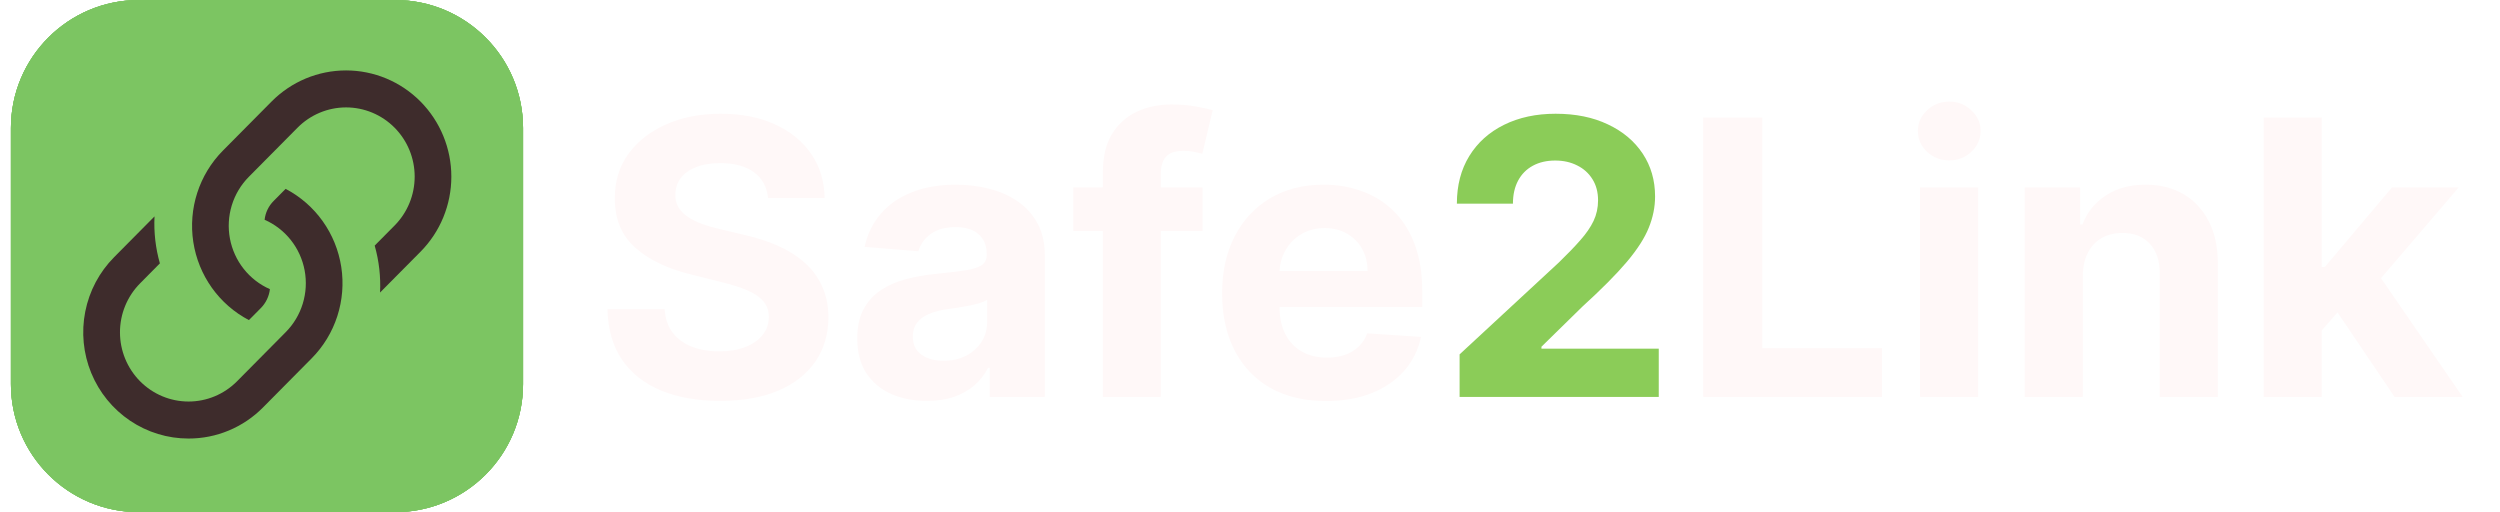 <svg width="781" height="160" viewBox="0 0 781 160" fill="none" xmlns="http://www.w3.org/2000/svg">
<path d="M239.929 61.827C239.588 58.389 238.125 55.719 235.54 53.815C232.955 51.912 229.446 50.96 225.014 50.96C222.003 50.96 219.46 51.386 217.386 52.239C215.313 53.062 213.722 54.213 212.614 55.69C211.534 57.168 210.994 58.844 210.994 60.719C210.938 62.281 211.264 63.645 211.974 64.81C212.713 65.974 213.722 66.983 215 67.835C216.278 68.659 217.756 69.383 219.432 70.008C221.108 70.605 222.898 71.117 224.801 71.543L232.642 73.418C236.449 74.27 239.943 75.406 243.125 76.827C246.307 78.247 249.063 79.994 251.392 82.068C253.722 84.142 255.526 86.585 256.804 89.398C258.111 92.21 258.778 95.435 258.807 99.071C258.778 104.412 257.415 109.043 254.716 112.963C252.045 116.855 248.182 119.881 243.125 122.04C238.097 124.17 232.031 125.236 224.929 125.236C217.884 125.236 211.747 124.156 206.52 121.997C201.321 119.838 197.259 116.642 194.332 112.409C191.435 108.148 189.915 102.878 189.773 96.599H207.628C207.827 99.526 208.665 101.969 210.142 103.929C211.648 105.861 213.651 107.324 216.151 108.318C218.679 109.284 221.534 109.767 224.716 109.767C227.841 109.767 230.554 109.312 232.855 108.403C235.185 107.494 236.989 106.23 238.267 104.611C239.545 102.991 240.185 101.131 240.185 99.028C240.185 97.068 239.602 95.421 238.438 94.085C237.301 92.75 235.625 91.614 233.409 90.676C231.222 89.739 228.537 88.886 225.355 88.119L215.852 85.733C208.494 83.943 202.685 81.145 198.423 77.338C194.162 73.531 192.045 68.403 192.074 61.955C192.045 56.67 193.452 52.054 196.293 48.105C199.162 44.156 203.097 41.074 208.097 38.858C213.097 36.642 218.778 35.534 225.142 35.534C231.619 35.534 237.273 36.642 242.102 38.858C246.96 41.074 250.739 44.156 253.438 48.105C256.136 52.054 257.528 56.628 257.614 61.827H239.929ZM289.542 125.236C285.366 125.236 281.644 124.511 278.377 123.062C275.11 121.585 272.525 119.412 270.621 116.543C268.746 113.645 267.809 110.037 267.809 105.719C267.809 102.082 268.477 99.028 269.812 96.557C271.147 94.085 272.965 92.097 275.266 90.591C277.567 89.085 280.181 87.949 283.107 87.182C286.062 86.415 289.158 85.875 292.397 85.562C296.204 85.165 299.272 84.796 301.602 84.454C303.931 84.085 305.621 83.546 306.673 82.835C307.724 82.125 308.249 81.074 308.249 79.682V79.426C308.249 76.727 307.397 74.639 305.692 73.162C304.016 71.685 301.63 70.946 298.533 70.946C295.266 70.946 292.667 71.671 290.735 73.119C288.803 74.54 287.525 76.329 286.9 78.489L270.11 77.125C270.962 73.148 272.638 69.71 275.138 66.812C277.638 63.886 280.863 61.642 284.812 60.08C288.789 58.489 293.391 57.693 298.619 57.693C302.255 57.693 305.735 58.119 309.059 58.972C312.411 59.824 315.38 61.145 317.965 62.935C320.579 64.724 322.638 67.026 324.144 69.838C325.65 72.622 326.403 75.96 326.403 79.852V124H309.187V114.923H308.675C307.624 116.969 306.218 118.773 304.457 120.335C302.695 121.869 300.579 123.077 298.107 123.957C295.636 124.81 292.781 125.236 289.542 125.236ZM294.741 112.707C297.411 112.707 299.769 112.182 301.815 111.131C303.86 110.051 305.465 108.602 306.63 106.784C307.795 104.966 308.377 102.906 308.377 100.605V93.659C307.809 94.028 307.028 94.369 306.033 94.682C305.067 94.966 303.974 95.236 302.752 95.492C301.531 95.719 300.309 95.932 299.087 96.131C297.866 96.301 296.758 96.457 295.763 96.599C293.633 96.912 291.772 97.409 290.181 98.091C288.59 98.773 287.354 99.696 286.474 100.861C285.593 101.997 285.153 103.418 285.153 105.122C285.153 107.594 286.048 109.483 287.837 110.79C289.656 112.068 291.957 112.707 294.741 112.707ZM375.685 58.545V72.182H335.288V58.545H375.685ZM344.535 124V53.815C344.535 49.071 345.458 45.136 347.305 42.011C349.18 38.886 351.737 36.543 354.975 34.98C358.214 33.418 361.893 32.636 366.012 32.636C368.796 32.636 371.339 32.849 373.64 33.276C375.969 33.702 377.702 34.085 378.839 34.426L375.6 48.062C374.89 47.835 374.009 47.622 372.958 47.423C371.935 47.224 370.884 47.125 369.805 47.125C367.134 47.125 365.273 47.75 364.222 49C363.171 50.222 362.646 51.94 362.646 54.156V124H344.535ZM414.261 125.278C407.528 125.278 401.733 123.915 396.875 121.188C392.045 118.432 388.324 114.54 385.71 109.511C383.097 104.455 381.79 98.474 381.79 91.571C381.79 84.838 383.097 78.929 385.71 73.844C388.324 68.758 392.003 64.796 396.747 61.955C401.52 59.114 407.116 57.693 413.537 57.693C417.855 57.693 421.875 58.389 425.597 59.781C429.347 61.145 432.614 63.205 435.398 65.96C438.21 68.716 440.398 72.182 441.96 76.358C443.523 80.506 444.304 85.364 444.304 90.932V95.918H389.034V84.668H427.216C427.216 82.054 426.648 79.739 425.511 77.722C424.375 75.704 422.798 74.128 420.781 72.992C418.793 71.827 416.477 71.244 413.835 71.244C411.08 71.244 408.636 71.883 406.506 73.162C404.403 74.412 402.756 76.102 401.562 78.233C400.369 80.335 399.759 82.679 399.73 85.264V95.96C399.73 99.199 400.327 101.997 401.52 104.355C402.741 106.713 404.46 108.531 406.676 109.81C408.892 111.088 411.52 111.727 414.56 111.727C416.577 111.727 418.423 111.443 420.099 110.875C421.776 110.307 423.21 109.455 424.403 108.318C425.597 107.182 426.506 105.79 427.131 104.142L443.92 105.25C443.068 109.284 441.321 112.807 438.679 115.818C436.065 118.801 432.685 121.131 428.537 122.807C424.418 124.455 419.659 125.278 414.261 125.278ZM532.077 124V36.727H550.529V108.787H587.944V124H532.077ZM599.822 124V58.545H617.976V124H599.822ZM608.942 50.108C606.243 50.108 603.928 49.213 601.996 47.423C600.092 45.605 599.141 43.432 599.141 40.903C599.141 38.403 600.092 36.258 601.996 34.469C603.928 32.651 606.243 31.741 608.942 31.741C611.641 31.741 613.942 32.651 615.845 34.469C617.777 36.258 618.743 38.403 618.743 40.903C618.743 43.432 617.777 45.605 615.845 47.423C613.942 49.213 611.641 50.108 608.942 50.108ZM650.671 86.159V124H632.518V58.545H649.819V70.094H650.586C652.035 66.287 654.464 63.276 657.873 61.06C661.282 58.815 665.415 57.693 670.273 57.693C674.819 57.693 678.782 58.688 682.163 60.676C685.543 62.665 688.171 65.506 690.046 69.199C691.921 72.864 692.859 77.239 692.859 82.324V124H674.705V85.562C674.734 81.557 673.711 78.432 671.637 76.188C669.563 73.915 666.708 72.778 663.072 72.778C660.629 72.778 658.469 73.304 656.594 74.355C654.748 75.406 653.299 76.94 652.248 78.957C651.225 80.946 650.7 83.347 650.671 86.159ZM723.615 105.165L723.658 83.389H726.3L747.266 58.545H768.104L739.936 91.443H735.632L723.615 105.165ZM707.166 124V36.727H725.32V124H707.166ZM748.075 124L728.814 95.492L740.916 82.665L769.339 124H748.075Z" fill="#FFF8F8"/>
<path d="M455.98 124V110.705L487.045 81.94C489.688 79.383 491.903 77.082 493.693 75.037C495.511 72.992 496.889 70.989 497.827 69.028C498.764 67.04 499.233 64.895 499.233 62.594C499.233 60.037 498.651 57.835 497.486 55.989C496.321 54.114 494.73 52.679 492.713 51.685C490.696 50.662 488.409 50.151 485.852 50.151C483.182 50.151 480.852 50.69 478.864 51.77C476.875 52.849 475.341 54.398 474.261 56.415C473.182 58.432 472.642 60.832 472.642 63.617H455.128C455.128 57.906 456.42 52.949 459.006 48.744C461.591 44.54 465.213 41.287 469.872 38.986C474.531 36.685 479.901 35.534 485.98 35.534C492.23 35.534 497.67 36.642 502.301 38.858C506.96 41.045 510.582 44.085 513.168 47.977C515.753 51.869 517.045 56.33 517.045 61.358C517.045 64.653 516.392 67.906 515.085 71.117C513.807 74.327 511.52 77.892 508.224 81.812C504.929 85.704 500.284 90.378 494.29 95.832L481.548 108.318V108.915H518.196V124H455.98Z" fill="#8BCC58"/>
<path d="M123.409 0H43.409C21.318 0 3.409 17.909 3.409 40V120C3.409 142.092 21.318 160 43.409 160H123.409C145.501 160 163.409 142.092 163.409 120V40C163.409 17.909 145.501 0 123.409 0Z" fill="#7CC562"/>
<g filter="url(#filter0_d_5700_1317)">
<rect x="12.484" y="90.451" width="47.473" height="30.182" transform="rotate(-37.67 12.484 90.451)" fill="#B6E7A4"/>
<path d="M126.089 39.925L114.774 49.45L69.421 86.016L59.258 72.826L50.276 60.703L27.273 79.248L36.255 91.372L54.968 116.63L63.518 128.698L75.264 119.228L132.364 73.193L144.11 63.722L126.089 39.925Z" fill="white"/>
</g>
<path d="M123.405 0H43.405C21.314 0 3.405 17.909 3.405 40V120C3.405 142.092 21.314 160 43.405 160H123.405C145.497 160 163.405 142.092 163.405 120V40C163.405 17.909 145.497 0 123.405 0Z" fill="#7CC562"/>
<g filter="url(#filter1_d_5700_1317)">
<rect x="4.354" y="80.018" width="57.022" height="30.182" transform="rotate(-38.204 4.354 80.018)" fill="#3E2C2C"/>
<path d="M143.197 47.604L131.883 57.13L86.529 93.695L76.367 80.505L67.385 68.382L44.382 86.927L53.364 99.051L72.076 124.309L80.626 136.377L92.372 126.907L149.472 80.872L161.219 71.402L143.197 47.604Z" fill="white"/>
</g>
<path d="M123.408 0H43.408C21.317 0 3.408 17.909 3.408 40V120C3.408 142.092 21.317 160 43.408 160H123.408C145.5 160 163.408 142.092 163.408 120V40C163.408 17.909 145.5 0 123.408 0Z" fill="#7CC562"/>
<g filter="url(#filter2_d_5700_1317)">
<rect x="12.483" y="90.451" width="47.473" height="30.182" transform="rotate(-37.67 12.483 90.451)" fill="#B6E7A4"/>
<path d="M126.088 39.925L114.773 49.45L69.42 86.016L59.257 72.826L50.275 60.703L27.272 79.248L36.254 91.372L54.967 116.63L63.517 128.698L75.263 119.228L132.363 73.193L144.109 63.722L126.088 39.925Z" fill="white"/>
</g>
<path d="M123.405 0H43.405C21.314 0 3.405 17.909 3.405 40V120C3.405 142.092 21.314 160 43.405 160H123.405C145.497 160 163.405 142.092 163.405 120V40C163.405 17.909 145.497 0 123.405 0Z" fill="#7CC562"/>
<path d="M58.898 137C63.217 137.008 67.495 136.154 71.486 134.489C75.478 132.823 79.104 130.378 82.156 127.294L97.365 111.946C101.023 108.256 103.767 103.746 105.373 98.784C106.98 93.822 107.404 88.548 106.611 83.389C105.819 78.231 103.831 73.334 100.811 69.096C97.79 64.858 93.821 61.399 89.227 59L85.506 62.756C83.916 64.335 82.912 66.418 82.663 68.656C85.865 70.061 88.677 72.234 90.856 74.987C93.035 77.74 94.514 80.988 95.164 84.45C95.815 87.911 95.617 91.481 94.587 94.847C93.558 98.214 91.729 101.275 89.259 103.765L74.05 119.114C70.03 123.164 64.582 125.439 58.901 125.437C53.221 125.435 47.774 123.157 43.757 119.104C39.74 115.051 37.483 109.554 37.48 103.822C37.478 98.089 39.732 92.591 43.746 88.535L49.948 82.275C48.594 77.511 48.028 72.554 48.273 67.604L35.64 80.354C31.038 84.994 27.903 90.907 26.633 97.345C25.363 103.784 26.014 110.458 28.504 116.523C30.994 122.587 35.211 127.77 40.621 131.416C46.032 135.061 52.392 137.004 58.898 137Z" fill="#3E2C2C"/>
<path d="M84.839 31.719L69.625 47.062C65.97 50.754 63.229 55.263 61.625 60.223C60.02 65.183 59.596 70.454 60.388 75.61C61.18 80.766 63.166 85.661 66.183 89.898C69.201 94.136 73.166 97.597 77.758 100L81.487 96.239C83.063 94.648 84.062 92.568 84.321 90.335C81.121 88.927 78.311 86.753 76.134 84.001C73.957 81.249 72.48 78.003 71.831 74.544C71.182 71.085 71.38 67.518 72.409 64.154C73.437 60.79 75.265 57.73 77.733 55.241L92.946 39.897C94.936 37.888 97.299 36.293 99.9 35.205C102.5 34.117 105.288 33.556 108.104 33.555C110.92 33.554 113.708 34.113 116.31 35.199C118.911 36.285 121.275 37.878 123.266 39.886C125.257 41.894 126.837 44.278 127.914 46.902C128.991 49.526 129.545 52.339 129.544 55.178C129.543 58.018 128.987 60.83 127.908 63.454C126.83 66.077 125.249 68.46 123.257 70.467L117.052 76.725C118.406 81.487 118.972 86.442 118.727 91.39L131.364 78.645C137.534 72.422 141 63.982 141 55.182C141 46.382 137.534 37.942 131.364 31.719C125.195 25.496 116.827 22 108.102 22C99.376 22 91.008 25.496 84.839 31.719Z" fill="#3E2C2C"/>
<defs>
<filter id="filter0_d_5700_1317" x="8.484" y="39.925" width="139.626" height="96.773" filterUnits="userSpaceOnUse" color-interpolation-filters="sRGB">
<feFlood flood-opacity="0" result="BackgroundImageFix"/>
<feColorMatrix in="SourceAlpha" type="matrix" values="0 0 0 0 0 0 0 0 0 0 0 0 0 0 0 0 0 0 127 0" result="hardAlpha"/>
<feOffset dy="4"/>
<feGaussianBlur stdDeviation="2"/>
<feComposite in2="hardAlpha" operator="out"/>
<feColorMatrix type="matrix" values="0 0 0 0 0 0 0 0 0 0 0 0 0 0 0 0 0 0 0.25 0"/>
<feBlend mode="normal" in2="BackgroundImageFix" result="effect1_dropShadow_5700_1317"/>
<feBlend mode="normal" in="SourceGraphic" in2="effect1_dropShadow_5700_1317" result="shape"/>
</filter>
<filter id="filter1_d_5700_1317" x="0.354" y="44.752" width="164.864" height="99.626" filterUnits="userSpaceOnUse" color-interpolation-filters="sRGB">
<feFlood flood-opacity="0" result="BackgroundImageFix"/>
<feColorMatrix in="SourceAlpha" type="matrix" values="0 0 0 0 0 0 0 0 0 0 0 0 0 0 0 0 0 0 127 0" result="hardAlpha"/>
<feOffset dy="4"/>
<feGaussianBlur stdDeviation="2"/>
<feComposite in2="hardAlpha" operator="out"/>
<feColorMatrix type="matrix" values="0 0 0 0 0 0 0 0 0 0 0 0 0 0 0 0 0 0 0.25 0"/>
<feBlend mode="normal" in2="BackgroundImageFix" result="effect1_dropShadow_5700_1317"/>
<feBlend mode="normal" in="SourceGraphic" in2="effect1_dropShadow_5700_1317" result="shape"/>
</filter>
<filter id="filter2_d_5700_1317" x="8.483" y="39.925" width="139.626" height="96.773" filterUnits="userSpaceOnUse" color-interpolation-filters="sRGB">
<feFlood flood-opacity="0" result="BackgroundImageFix"/>
<feColorMatrix in="SourceAlpha" type="matrix" values="0 0 0 0 0 0 0 0 0 0 0 0 0 0 0 0 0 0 127 0" result="hardAlpha"/>
<feOffset dy="4"/>
<feGaussianBlur stdDeviation="2"/>
<feComposite in2="hardAlpha" operator="out"/>
<feColorMatrix type="matrix" values="0 0 0 0 0 0 0 0 0 0 0 0 0 0 0 0 0 0 0.25 0"/>
<feBlend mode="normal" in2="BackgroundImageFix" result="effect1_dropShadow_5700_1317"/>
<feBlend mode="normal" in="SourceGraphic" in2="effect1_dropShadow_5700_1317" result="shape"/>
</filter>
</defs>
</svg>
